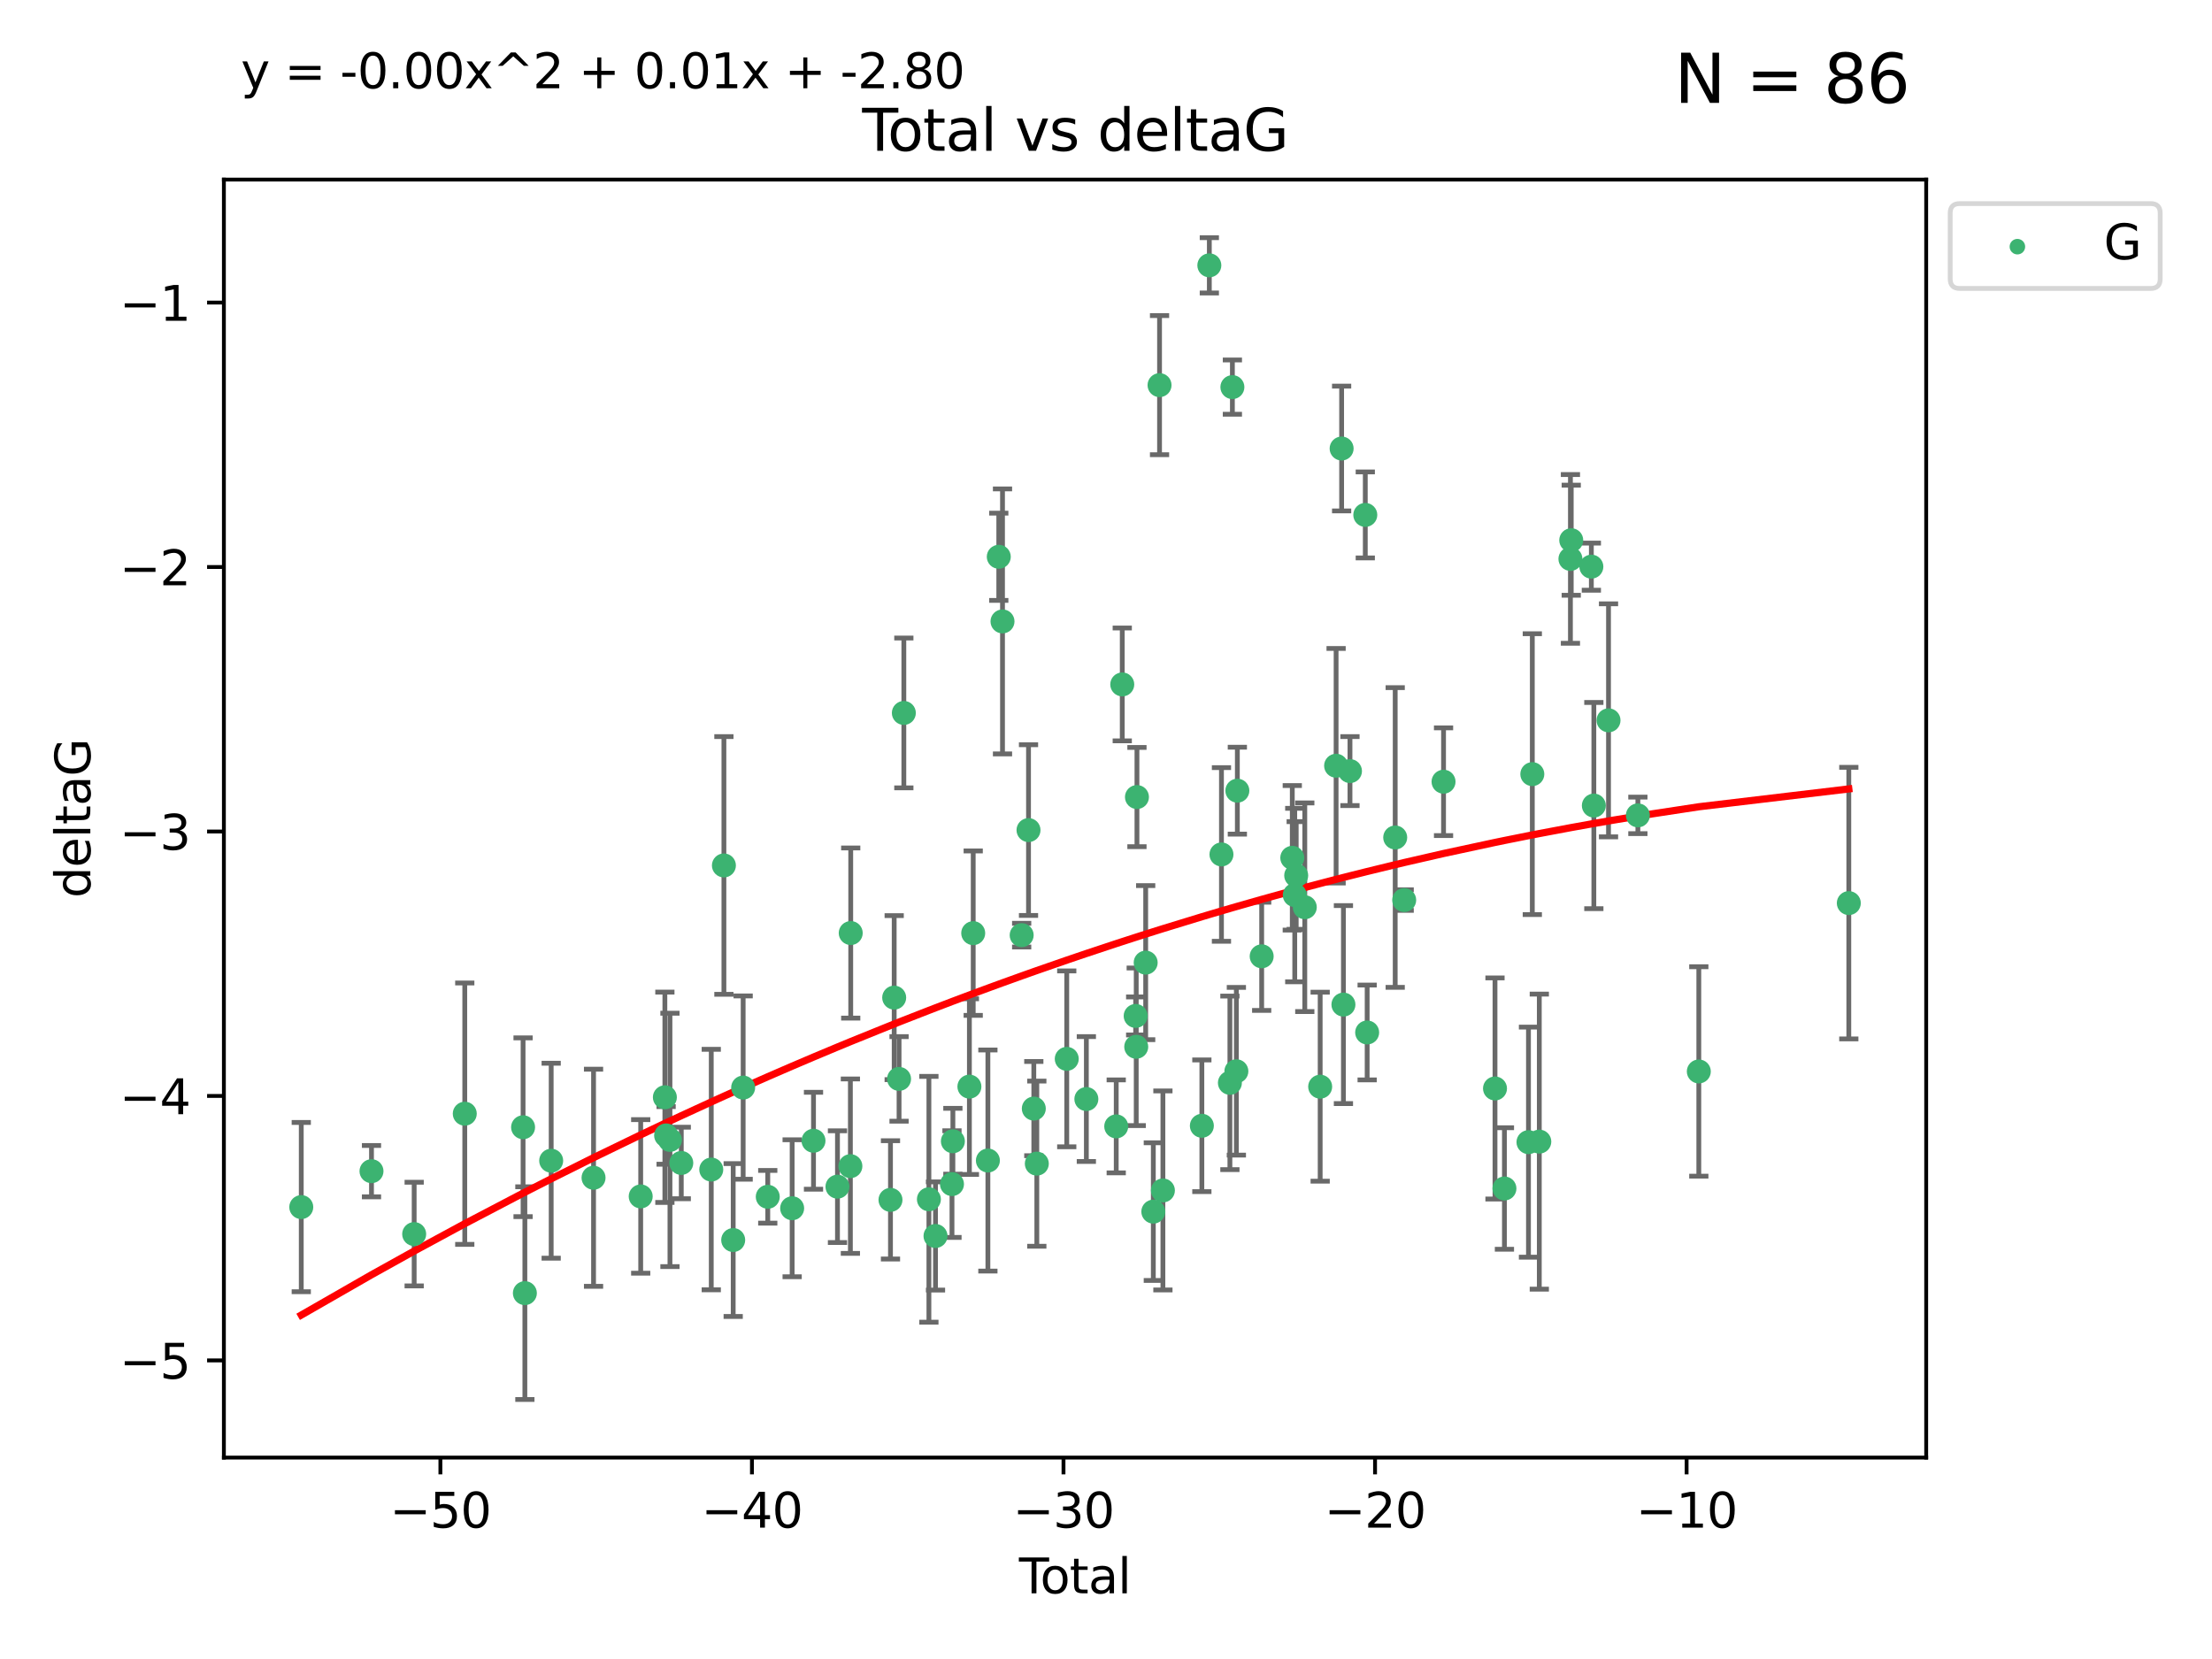 <?xml version="1.0" encoding="utf-8" standalone="no"?>
<!DOCTYPE svg PUBLIC "-//W3C//DTD SVG 1.1//EN"
  "http://www.w3.org/Graphics/SVG/1.1/DTD/svg11.dtd">
<svg xmlns:xlink="http://www.w3.org/1999/xlink" width="460.8pt" height="345.6pt" viewBox="0 0 460.8 345.6" xmlns="http://www.w3.org/2000/svg" version="1.1">
 <defs>
  <style type="text/css">*{stroke-linejoin: round; stroke-linecap: butt}</style>
 </defs>
 <g id="figure_1">
  <g id="patch_1">
   <path d="M 0 345.6 
L 460.8 345.6 
L 460.8 0 
L 0 0 
z
" style="fill: #ffffff"/>
  </g>
  <g id="axes_1">
   <g id="patch_2">
    <path d="M 46.64 303.64 
L 401.26 303.64 
L 401.26 37.411 
L 46.64 37.411 
z
" style="fill: #ffffff"/>
   </g>
   <g id="PathCollection_1">
    <defs>
     <path id="m0b6319bcce" d="M 0 1.118 
C 0.297 1.118 0.581 1 0.791 0.791 
C 1 0.581 1.118 0.297 1.118 0 
C 1.118 -0.297 1 -0.581 0.791 -0.791 
C 0.581 -1 0.297 -1.118 0 -1.118 
C -0.297 -1.118 -0.581 -1 -0.791 -0.791 
C -1 -0.581 -1.118 -0.297 -1.118 0 
C -1.118 0.297 -1 0.581 -0.791 0.791 
C -0.581 1 -0.297 1.118 0 1.118 
z
" style="stroke: #3cb371"/>
    </defs>
    <g clip-path="url(#p032f6f951e)">
     <use xlink:href="#m0b6319bcce" x="62.759" y="251.46" style="fill: #3cb371; stroke: #3cb371"/>
     <use xlink:href="#m0b6319bcce" x="77.389" y="243.977" style="fill: #3cb371; stroke: #3cb371"/>
     <use xlink:href="#m0b6319bcce" x="86.28" y="257.08" style="fill: #3cb371; stroke: #3cb371"/>
     <use xlink:href="#m0b6319bcce" x="96.82" y="232.001" style="fill: #3cb371; stroke: #3cb371"/>
     <use xlink:href="#m0b6319bcce" x="108.967" y="234.826" style="fill: #3cb371; stroke: #3cb371"/>
     <use xlink:href="#m0b6319bcce" x="109.341" y="269.383" style="fill: #3cb371; stroke: #3cb371"/>
     <use xlink:href="#m0b6319bcce" x="114.821" y="241.796" style="fill: #3cb371; stroke: #3cb371"/>
     <use xlink:href="#m0b6319bcce" x="123.647" y="245.348" style="fill: #3cb371; stroke: #3cb371"/>
     <use xlink:href="#m0b6319bcce" x="133.47" y="249.234" style="fill: #3cb371; stroke: #3cb371"/>
     <use xlink:href="#m0b6319bcce" x="138.505" y="228.582" style="fill: #3cb371; stroke: #3cb371"/>
     <use xlink:href="#m0b6319bcce" x="138.764" y="236.528" style="fill: #3cb371; stroke: #3cb371"/>
     <use xlink:href="#m0b6319bcce" x="139.564" y="237.464" style="fill: #3cb371; stroke: #3cb371"/>
     <use xlink:href="#m0b6319bcce" x="141.922" y="242.265" style="fill: #3cb371; stroke: #3cb371"/>
     <use xlink:href="#m0b6319bcce" x="148.169" y="243.641" style="fill: #3cb371; stroke: #3cb371"/>
     <use xlink:href="#m0b6319bcce" x="150.803" y="180.288" style="fill: #3cb371; stroke: #3cb371"/>
     <use xlink:href="#m0b6319bcce" x="152.738" y="258.322" style="fill: #3cb371; stroke: #3cb371"/>
     <use xlink:href="#m0b6319bcce" x="154.813" y="226.563" style="fill: #3cb371; stroke: #3cb371"/>
     <use xlink:href="#m0b6319bcce" x="159.939" y="249.312" style="fill: #3cb371; stroke: #3cb371"/>
     <use xlink:href="#m0b6319bcce" x="165.019" y="251.701" style="fill: #3cb371; stroke: #3cb371"/>
     <use xlink:href="#m0b6319bcce" x="169.467" y="237.637" style="fill: #3cb371; stroke: #3cb371"/>
     <use xlink:href="#m0b6319bcce" x="174.461" y="247.203" style="fill: #3cb371; stroke: #3cb371"/>
     <use xlink:href="#m0b6319bcce" x="177.151" y="242.932" style="fill: #3cb371; stroke: #3cb371"/>
     <use xlink:href="#m0b6319bcce" x="177.222" y="194.371" style="fill: #3cb371; stroke: #3cb371"/>
     <use xlink:href="#m0b6319bcce" x="185.504" y="249.955" style="fill: #3cb371; stroke: #3cb371"/>
     <use xlink:href="#m0b6319bcce" x="186.275" y="207.822" style="fill: #3cb371; stroke: #3cb371"/>
     <use xlink:href="#m0b6319bcce" x="187.291" y="224.758" style="fill: #3cb371; stroke: #3cb371"/>
     <use xlink:href="#m0b6319bcce" x="188.287" y="148.521" style="fill: #3cb371; stroke: #3cb371"/>
     <use xlink:href="#m0b6319bcce" x="193.507" y="249.833" style="fill: #3cb371; stroke: #3cb371"/>
     <use xlink:href="#m0b6319bcce" x="194.882" y="257.479" style="fill: #3cb371; stroke: #3cb371"/>
     <use xlink:href="#m0b6319bcce" x="198.315" y="246.67" style="fill: #3cb371; stroke: #3cb371"/>
     <use xlink:href="#m0b6319bcce" x="198.503" y="237.745" style="fill: #3cb371; stroke: #3cb371"/>
     <use xlink:href="#m0b6319bcce" x="201.944" y="226.364" style="fill: #3cb371; stroke: #3cb371"/>
     <use xlink:href="#m0b6319bcce" x="202.738" y="194.392" style="fill: #3cb371; stroke: #3cb371"/>
     <use xlink:href="#m0b6319bcce" x="205.796" y="241.76" style="fill: #3cb371; stroke: #3cb371"/>
     <use xlink:href="#m0b6319bcce" x="208.065" y="115.986" style="fill: #3cb371; stroke: #3cb371"/>
     <use xlink:href="#m0b6319bcce" x="208.84" y="129.453" style="fill: #3cb371; stroke: #3cb371"/>
     <use xlink:href="#m0b6319bcce" x="212.832" y="194.81" style="fill: #3cb371; stroke: #3cb371"/>
     <use xlink:href="#m0b6319bcce" x="214.258" y="172.924" style="fill: #3cb371; stroke: #3cb371"/>
     <use xlink:href="#m0b6319bcce" x="215.361" y="230.938" style="fill: #3cb371; stroke: #3cb371"/>
     <use xlink:href="#m0b6319bcce" x="215.989" y="242.409" style="fill: #3cb371; stroke: #3cb371"/>
     <use xlink:href="#m0b6319bcce" x="222.224" y="220.579" style="fill: #3cb371; stroke: #3cb371"/>
     <use xlink:href="#m0b6319bcce" x="226.308" y="228.95" style="fill: #3cb371; stroke: #3cb371"/>
     <use xlink:href="#m0b6319bcce" x="232.531" y="234.646" style="fill: #3cb371; stroke: #3cb371"/>
     <use xlink:href="#m0b6319bcce" x="233.787" y="142.577" style="fill: #3cb371; stroke: #3cb371"/>
     <use xlink:href="#m0b6319bcce" x="236.58" y="211.638" style="fill: #3cb371; stroke: #3cb371"/>
     <use xlink:href="#m0b6319bcce" x="236.697" y="218.064" style="fill: #3cb371; stroke: #3cb371"/>
     <use xlink:href="#m0b6319bcce" x="236.848" y="166.039" style="fill: #3cb371; stroke: #3cb371"/>
     <use xlink:href="#m0b6319bcce" x="238.666" y="200.533" style="fill: #3cb371; stroke: #3cb371"/>
     <use xlink:href="#m0b6319bcce" x="240.259" y="252.404" style="fill: #3cb371; stroke: #3cb371"/>
     <use xlink:href="#m0b6319bcce" x="241.554" y="80.232" style="fill: #3cb371; stroke: #3cb371"/>
     <use xlink:href="#m0b6319bcce" x="242.255" y="247.993" style="fill: #3cb371; stroke: #3cb371"/>
     <use xlink:href="#m0b6319bcce" x="250.37" y="234.52" style="fill: #3cb371; stroke: #3cb371"/>
     <use xlink:href="#m0b6319bcce" x="251.927" y="55.274" style="fill: #3cb371; stroke: #3cb371"/>
     <use xlink:href="#m0b6319bcce" x="254.452" y="177.996" style="fill: #3cb371; stroke: #3cb371"/>
     <use xlink:href="#m0b6319bcce" x="256.211" y="225.576" style="fill: #3cb371; stroke: #3cb371"/>
     <use xlink:href="#m0b6319bcce" x="256.729" y="80.641" style="fill: #3cb371; stroke: #3cb371"/>
     <use xlink:href="#m0b6319bcce" x="257.558" y="223.162" style="fill: #3cb371; stroke: #3cb371"/>
     <use xlink:href="#m0b6319bcce" x="257.763" y="164.712" style="fill: #3cb371; stroke: #3cb371"/>
     <use xlink:href="#m0b6319bcce" x="262.83" y="199.216" style="fill: #3cb371; stroke: #3cb371"/>
     <use xlink:href="#m0b6319bcce" x="269.206" y="178.697" style="fill: #3cb371; stroke: #3cb371"/>
     <use xlink:href="#m0b6319bcce" x="269.721" y="186.458" style="fill: #3cb371; stroke: #3cb371"/>
     <use xlink:href="#m0b6319bcce" x="270.023" y="182.379" style="fill: #3cb371; stroke: #3cb371"/>
     <use xlink:href="#m0b6319bcce" x="271.811" y="188.994" style="fill: #3cb371; stroke: #3cb371"/>
     <use xlink:href="#m0b6319bcce" x="275.016" y="226.376" style="fill: #3cb371; stroke: #3cb371"/>
     <use xlink:href="#m0b6319bcce" x="278.335" y="159.515" style="fill: #3cb371; stroke: #3cb371"/>
     <use xlink:href="#m0b6319bcce" x="279.485" y="93.435" style="fill: #3cb371; stroke: #3cb371"/>
     <use xlink:href="#m0b6319bcce" x="279.861" y="209.274" style="fill: #3cb371; stroke: #3cb371"/>
     <use xlink:href="#m0b6319bcce" x="281.224" y="160.633" style="fill: #3cb371; stroke: #3cb371"/>
     <use xlink:href="#m0b6319bcce" x="284.415" y="107.266" style="fill: #3cb371; stroke: #3cb371"/>
     <use xlink:href="#m0b6319bcce" x="284.803" y="215.083" style="fill: #3cb371; stroke: #3cb371"/>
     <use xlink:href="#m0b6319bcce" x="290.647" y="174.464" style="fill: #3cb371; stroke: #3cb371"/>
     <use xlink:href="#m0b6319bcce" x="292.518" y="187.499" style="fill: #3cb371; stroke: #3cb371"/>
     <use xlink:href="#m0b6319bcce" x="300.717" y="162.844" style="fill: #3cb371; stroke: #3cb371"/>
     <use xlink:href="#m0b6319bcce" x="311.435" y="226.749" style="fill: #3cb371; stroke: #3cb371"/>
     <use xlink:href="#m0b6319bcce" x="313.4" y="247.584" style="fill: #3cb371; stroke: #3cb371"/>
     <use xlink:href="#m0b6319bcce" x="318.409" y="237.932" style="fill: #3cb371; stroke: #3cb371"/>
     <use xlink:href="#m0b6319bcce" x="319.209" y="161.265" style="fill: #3cb371; stroke: #3cb371"/>
     <use xlink:href="#m0b6319bcce" x="320.666" y="237.821" style="fill: #3cb371; stroke: #3cb371"/>
     <use xlink:href="#m0b6319bcce" x="327.149" y="116.434" style="fill: #3cb371; stroke: #3cb371"/>
     <use xlink:href="#m0b6319bcce" x="327.318" y="112.537" style="fill: #3cb371; stroke: #3cb371"/>
     <use xlink:href="#m0b6319bcce" x="331.509" y="118.044" style="fill: #3cb371; stroke: #3cb371"/>
     <use xlink:href="#m0b6319bcce" x="332.027" y="167.814" style="fill: #3cb371; stroke: #3cb371"/>
     <use xlink:href="#m0b6319bcce" x="335.084" y="150.059" style="fill: #3cb371; stroke: #3cb371"/>
     <use xlink:href="#m0b6319bcce" x="341.2" y="169.857" style="fill: #3cb371; stroke: #3cb371"/>
     <use xlink:href="#m0b6319bcce" x="353.894" y="223.204" style="fill: #3cb371; stroke: #3cb371"/>
     <use xlink:href="#m0b6319bcce" x="385.141" y="188.132" style="fill: #3cb371; stroke: #3cb371"/>
    </g>
   </g>
   <g id="matplotlib.axis_1">
    <g id="xtick_1">
     <g id="line2d_1">
      <defs>
       <path id="mca5206733c" d="M 0 0 
L 0 3.5 
" style="stroke: #000000; stroke-width: 0.8"/>
      </defs>
      <g>
       <use xlink:href="#mca5206733c" x="91.742" y="303.64" style="stroke: #000000; stroke-width: 0.8"/>
      </g>
     </g>
     <g id="text_1">
      <!-- −50 -->
      <g transform="translate(81.19 318.238)scale(0.1 -0.1)">
       <defs>
        <path id="DejaVuSans-2212" d="M 678 2272 
L 4684 2272 
L 4684 1741 
L 678 1741 
L 678 2272 
z
" transform="scale(0.016)"/>
        <path id="DejaVuSans-35" d="M 691 4666 
L 3169 4666 
L 3169 4134 
L 1269 4134 
L 1269 2991 
Q 1406 3038 1543 3061 
Q 1681 3084 1819 3084 
Q 2600 3084 3056 2656 
Q 3513 2228 3513 1497 
Q 3513 744 3044 326 
Q 2575 -91 1722 -91 
Q 1428 -91 1123 -41 
Q 819 9 494 109 
L 494 744 
Q 775 591 1075 516 
Q 1375 441 1709 441 
Q 2250 441 2565 725 
Q 2881 1009 2881 1497 
Q 2881 1984 2565 2268 
Q 2250 2553 1709 2553 
Q 1456 2553 1204 2497 
Q 953 2441 691 2322 
L 691 4666 
z
" transform="scale(0.016)"/>
        <path id="DejaVuSans-30" d="M 2034 4250 
Q 1547 4250 1301 3770 
Q 1056 3291 1056 2328 
Q 1056 1369 1301 889 
Q 1547 409 2034 409 
Q 2525 409 2770 889 
Q 3016 1369 3016 2328 
Q 3016 3291 2770 3770 
Q 2525 4250 2034 4250 
z
M 2034 4750 
Q 2819 4750 3233 4129 
Q 3647 3509 3647 2328 
Q 3647 1150 3233 529 
Q 2819 -91 2034 -91 
Q 1250 -91 836 529 
Q 422 1150 422 2328 
Q 422 3509 836 4129 
Q 1250 4750 2034 4750 
z
" transform="scale(0.016)"/>
       </defs>
       <use xlink:href="#DejaVuSans-2212"/>
       <use xlink:href="#DejaVuSans-35" x="83.789"/>
       <use xlink:href="#DejaVuSans-30" x="147.412"/>
      </g>
     </g>
    </g>
    <g id="xtick_2">
     <g id="line2d_2">
      <g>
       <use xlink:href="#mca5206733c" x="156.644" y="303.64" style="stroke: #000000; stroke-width: 0.8"/>
      </g>
     </g>
     <g id="text_2">
      <!-- −40 -->
      <g transform="translate(146.092 318.238)scale(0.1 -0.1)">
       <defs>
        <path id="DejaVuSans-34" d="M 2419 4116 
L 825 1625 
L 2419 1625 
L 2419 4116 
z
M 2253 4666 
L 3047 4666 
L 3047 1625 
L 3713 1625 
L 3713 1100 
L 3047 1100 
L 3047 0 
L 2419 0 
L 2419 1100 
L 313 1100 
L 313 1709 
L 2253 4666 
z
" transform="scale(0.016)"/>
       </defs>
       <use xlink:href="#DejaVuSans-2212"/>
       <use xlink:href="#DejaVuSans-34" x="83.789"/>
       <use xlink:href="#DejaVuSans-30" x="147.412"/>
      </g>
     </g>
    </g>
    <g id="xtick_3">
     <g id="line2d_3">
      <g>
       <use xlink:href="#mca5206733c" x="221.546" y="303.64" style="stroke: #000000; stroke-width: 0.8"/>
      </g>
     </g>
     <g id="text_3">
      <!-- −30 -->
      <g transform="translate(210.994 318.238)scale(0.1 -0.1)">
       <defs>
        <path id="DejaVuSans-33" d="M 2597 2516 
Q 3050 2419 3304 2112 
Q 3559 1806 3559 1356 
Q 3559 666 3084 287 
Q 2609 -91 1734 -91 
Q 1441 -91 1130 -33 
Q 819 25 488 141 
L 488 750 
Q 750 597 1062 519 
Q 1375 441 1716 441 
Q 2309 441 2620 675 
Q 2931 909 2931 1356 
Q 2931 1769 2642 2001 
Q 2353 2234 1838 2234 
L 1294 2234 
L 1294 2753 
L 1863 2753 
Q 2328 2753 2575 2939 
Q 2822 3125 2822 3475 
Q 2822 3834 2567 4026 
Q 2313 4219 1838 4219 
Q 1578 4219 1281 4162 
Q 984 4106 628 3988 
L 628 4550 
Q 988 4650 1302 4700 
Q 1616 4750 1894 4750 
Q 2613 4750 3031 4423 
Q 3450 4097 3450 3541 
Q 3450 3153 3228 2886 
Q 3006 2619 2597 2516 
z
" transform="scale(0.016)"/>
       </defs>
       <use xlink:href="#DejaVuSans-2212"/>
       <use xlink:href="#DejaVuSans-33" x="83.789"/>
       <use xlink:href="#DejaVuSans-30" x="147.412"/>
      </g>
     </g>
    </g>
    <g id="xtick_4">
     <g id="line2d_4">
      <g>
       <use xlink:href="#mca5206733c" x="286.448" y="303.64" style="stroke: #000000; stroke-width: 0.8"/>
      </g>
     </g>
     <g id="text_4">
      <!-- −20 -->
      <g transform="translate(275.896 318.238)scale(0.1 -0.1)">
       <defs>
        <path id="DejaVuSans-32" d="M 1228 531 
L 3431 531 
L 3431 0 
L 469 0 
L 469 531 
Q 828 903 1448 1529 
Q 2069 2156 2228 2338 
Q 2531 2678 2651 2914 
Q 2772 3150 2772 3378 
Q 2772 3750 2511 3984 
Q 2250 4219 1831 4219 
Q 1534 4219 1204 4116 
Q 875 4013 500 3803 
L 500 4441 
Q 881 4594 1212 4672 
Q 1544 4750 1819 4750 
Q 2544 4750 2975 4387 
Q 3406 4025 3406 3419 
Q 3406 3131 3298 2873 
Q 3191 2616 2906 2266 
Q 2828 2175 2409 1742 
Q 1991 1309 1228 531 
z
" transform="scale(0.016)"/>
       </defs>
       <use xlink:href="#DejaVuSans-2212"/>
       <use xlink:href="#DejaVuSans-32" x="83.789"/>
       <use xlink:href="#DejaVuSans-30" x="147.412"/>
      </g>
     </g>
    </g>
    <g id="xtick_5">
     <g id="line2d_5">
      <g>
       <use xlink:href="#mca5206733c" x="351.35" y="303.64" style="stroke: #000000; stroke-width: 0.8"/>
      </g>
     </g>
     <g id="text_5">
      <!-- −10 -->
      <g transform="translate(340.798 318.238)scale(0.1 -0.1)">
       <defs>
        <path id="DejaVuSans-31" d="M 794 531 
L 1825 531 
L 1825 4091 
L 703 3866 
L 703 4441 
L 1819 4666 
L 2450 4666 
L 2450 531 
L 3481 531 
L 3481 0 
L 794 0 
L 794 531 
z
" transform="scale(0.016)"/>
       </defs>
       <use xlink:href="#DejaVuSans-2212"/>
       <use xlink:href="#DejaVuSans-31" x="83.789"/>
       <use xlink:href="#DejaVuSans-30" x="147.412"/>
      </g>
     </g>
    </g>
    <g id="text_6">
     <!-- Total -->
     <g transform="translate(212.273 331.917)scale(0.1 -0.1)">
      <defs>
       <path id="DejaVuSans-54" d="M -19 4666 
L 3928 4666 
L 3928 4134 
L 2272 4134 
L 2272 0 
L 1638 0 
L 1638 4134 
L -19 4134 
L -19 4666 
z
" transform="scale(0.016)"/>
       <path id="DejaVuSans-6f" d="M 1959 3097 
Q 1497 3097 1228 2736 
Q 959 2375 959 1747 
Q 959 1119 1226 758 
Q 1494 397 1959 397 
Q 2419 397 2687 759 
Q 2956 1122 2956 1747 
Q 2956 2369 2687 2733 
Q 2419 3097 1959 3097 
z
M 1959 3584 
Q 2709 3584 3137 3096 
Q 3566 2609 3566 1747 
Q 3566 888 3137 398 
Q 2709 -91 1959 -91 
Q 1206 -91 779 398 
Q 353 888 353 1747 
Q 353 2609 779 3096 
Q 1206 3584 1959 3584 
z
" transform="scale(0.016)"/>
       <path id="DejaVuSans-74" d="M 1172 4494 
L 1172 3500 
L 2356 3500 
L 2356 3053 
L 1172 3053 
L 1172 1153 
Q 1172 725 1289 603 
Q 1406 481 1766 481 
L 2356 481 
L 2356 0 
L 1766 0 
Q 1100 0 847 248 
Q 594 497 594 1153 
L 594 3053 
L 172 3053 
L 172 3500 
L 594 3500 
L 594 4494 
L 1172 4494 
z
" transform="scale(0.016)"/>
       <path id="DejaVuSans-61" d="M 2194 1759 
Q 1497 1759 1228 1600 
Q 959 1441 959 1056 
Q 959 750 1161 570 
Q 1363 391 1709 391 
Q 2188 391 2477 730 
Q 2766 1069 2766 1631 
L 2766 1759 
L 2194 1759 
z
M 3341 1997 
L 3341 0 
L 2766 0 
L 2766 531 
Q 2569 213 2275 61 
Q 1981 -91 1556 -91 
Q 1019 -91 701 211 
Q 384 513 384 1019 
Q 384 1609 779 1909 
Q 1175 2209 1959 2209 
L 2766 2209 
L 2766 2266 
Q 2766 2663 2505 2880 
Q 2244 3097 1772 3097 
Q 1472 3097 1187 3025 
Q 903 2953 641 2809 
L 641 3341 
Q 956 3463 1253 3523 
Q 1550 3584 1831 3584 
Q 2591 3584 2966 3190 
Q 3341 2797 3341 1997 
z
" transform="scale(0.016)"/>
       <path id="DejaVuSans-6c" d="M 603 4863 
L 1178 4863 
L 1178 0 
L 603 0 
L 603 4863 
z
" transform="scale(0.016)"/>
      </defs>
      <use xlink:href="#DejaVuSans-54"/>
      <use xlink:href="#DejaVuSans-6f" x="44.084"/>
      <use xlink:href="#DejaVuSans-74" x="105.266"/>
      <use xlink:href="#DejaVuSans-61" x="144.475"/>
      <use xlink:href="#DejaVuSans-6c" x="205.754"/>
     </g>
    </g>
   </g>
   <g id="matplotlib.axis_2">
    <g id="ytick_1">
     <g id="line2d_6">
      <defs>
       <path id="m34321ec854" d="M 0 0 
L -3.5 0 
" style="stroke: #000000; stroke-width: 0.8"/>
      </defs>
      <g>
       <use xlink:href="#m34321ec854" x="46.64" y="283.398" style="stroke: #000000; stroke-width: 0.8"/>
      </g>
     </g>
     <g id="text_7">
      <!-- −5 -->
      <g transform="translate(24.898 287.197)scale(0.1 -0.1)">
       <use xlink:href="#DejaVuSans-2212"/>
       <use xlink:href="#DejaVuSans-35" x="83.789"/>
      </g>
     </g>
    </g>
    <g id="ytick_2">
     <g id="line2d_7">
      <g>
       <use xlink:href="#m34321ec854" x="46.64" y="228.306" style="stroke: #000000; stroke-width: 0.8"/>
      </g>
     </g>
     <g id="text_8">
      <!-- −4 -->
      <g transform="translate(24.898 232.105)scale(0.1 -0.1)">
       <use xlink:href="#DejaVuSans-2212"/>
       <use xlink:href="#DejaVuSans-34" x="83.789"/>
      </g>
     </g>
    </g>
    <g id="ytick_3">
     <g id="line2d_8">
      <g>
       <use xlink:href="#m34321ec854" x="46.64" y="173.213" style="stroke: #000000; stroke-width: 0.8"/>
      </g>
     </g>
     <g id="text_9">
      <!-- −3 -->
      <g transform="translate(24.898 177.012)scale(0.1 -0.1)">
       <use xlink:href="#DejaVuSans-2212"/>
       <use xlink:href="#DejaVuSans-33" x="83.789"/>
      </g>
     </g>
    </g>
    <g id="ytick_4">
     <g id="line2d_9">
      <g>
       <use xlink:href="#m34321ec854" x="46.64" y="118.12" style="stroke: #000000; stroke-width: 0.8"/>
      </g>
     </g>
     <g id="text_10">
      <!-- −2 -->
      <g transform="translate(24.898 121.919)scale(0.1 -0.1)">
       <use xlink:href="#DejaVuSans-2212"/>
       <use xlink:href="#DejaVuSans-32" x="83.789"/>
      </g>
     </g>
    </g>
    <g id="ytick_5">
     <g id="line2d_10">
      <g>
       <use xlink:href="#m34321ec854" x="46.64" y="63.027" style="stroke: #000000; stroke-width: 0.8"/>
      </g>
     </g>
     <g id="text_11">
      <!-- −1 -->
      <g transform="translate(24.898 66.827)scale(0.1 -0.1)">
       <use xlink:href="#DejaVuSans-2212"/>
       <use xlink:href="#DejaVuSans-31" x="83.789"/>
      </g>
     </g>
    </g>
    <g id="text_12">
     <!-- deltaG -->
     <g transform="translate(18.818 187.064)rotate(-90)scale(0.1 -0.1)">
      <defs>
       <path id="DejaVuSans-64" d="M 2906 2969 
L 2906 4863 
L 3481 4863 
L 3481 0 
L 2906 0 
L 2906 525 
Q 2725 213 2448 61 
Q 2172 -91 1784 -91 
Q 1150 -91 751 415 
Q 353 922 353 1747 
Q 353 2572 751 3078 
Q 1150 3584 1784 3584 
Q 2172 3584 2448 3432 
Q 2725 3281 2906 2969 
z
M 947 1747 
Q 947 1113 1208 752 
Q 1469 391 1925 391 
Q 2381 391 2643 752 
Q 2906 1113 2906 1747 
Q 2906 2381 2643 2742 
Q 2381 3103 1925 3103 
Q 1469 3103 1208 2742 
Q 947 2381 947 1747 
z
" transform="scale(0.016)"/>
       <path id="DejaVuSans-65" d="M 3597 1894 
L 3597 1613 
L 953 1613 
Q 991 1019 1311 708 
Q 1631 397 2203 397 
Q 2534 397 2845 478 
Q 3156 559 3463 722 
L 3463 178 
Q 3153 47 2828 -22 
Q 2503 -91 2169 -91 
Q 1331 -91 842 396 
Q 353 884 353 1716 
Q 353 2575 817 3079 
Q 1281 3584 2069 3584 
Q 2775 3584 3186 3129 
Q 3597 2675 3597 1894 
z
M 3022 2063 
Q 3016 2534 2758 2815 
Q 2500 3097 2075 3097 
Q 1594 3097 1305 2825 
Q 1016 2553 972 2059 
L 3022 2063 
z
" transform="scale(0.016)"/>
       <path id="DejaVuSans-47" d="M 3809 666 
L 3809 1919 
L 2778 1919 
L 2778 2438 
L 4434 2438 
L 4434 434 
Q 4069 175 3628 42 
Q 3188 -91 2688 -91 
Q 1594 -91 976 548 
Q 359 1188 359 2328 
Q 359 3472 976 4111 
Q 1594 4750 2688 4750 
Q 3144 4750 3555 4637 
Q 3966 4525 4313 4306 
L 4313 3634 
Q 3963 3931 3569 4081 
Q 3175 4231 2741 4231 
Q 1884 4231 1454 3753 
Q 1025 3275 1025 2328 
Q 1025 1384 1454 906 
Q 1884 428 2741 428 
Q 3075 428 3337 486 
Q 3600 544 3809 666 
z
" transform="scale(0.016)"/>
      </defs>
      <use xlink:href="#DejaVuSans-64"/>
      <use xlink:href="#DejaVuSans-65" x="63.477"/>
      <use xlink:href="#DejaVuSans-6c" x="125"/>
      <use xlink:href="#DejaVuSans-74" x="152.783"/>
      <use xlink:href="#DejaVuSans-61" x="191.992"/>
      <use xlink:href="#DejaVuSans-47" x="253.271"/>
     </g>
    </g>
   </g>
   <g id="LineCollection_1">
    <path d="M 62.759 269.092 
L 62.759 233.829 
" clip-path="url(#p032f6f951e)" style="fill: none; stroke: #696969"/>
    <path d="M 77.389 249.325 
L 77.389 238.63 
" clip-path="url(#p032f6f951e)" style="fill: none; stroke: #696969"/>
    <path d="M 86.28 267.88 
L 86.28 246.279 
" clip-path="url(#p032f6f951e)" style="fill: none; stroke: #696969"/>
    <path d="M 96.82 259.227 
L 96.82 204.776 
" clip-path="url(#p032f6f951e)" style="fill: none; stroke: #696969"/>
    <path d="M 108.967 253.445 
L 108.967 216.207 
" clip-path="url(#p032f6f951e)" style="fill: none; stroke: #696969"/>
    <path d="M 109.341 291.539 
L 109.341 247.227 
" clip-path="url(#p032f6f951e)" style="fill: none; stroke: #696969"/>
    <path d="M 114.821 262.102 
L 114.821 221.49 
" clip-path="url(#p032f6f951e)" style="fill: none; stroke: #696969"/>
    <path d="M 123.647 267.963 
L 123.647 222.734 
" clip-path="url(#p032f6f951e)" style="fill: none; stroke: #696969"/>
    <path d="M 133.47 265.229 
L 133.47 233.239 
" clip-path="url(#p032f6f951e)" style="fill: none; stroke: #696969"/>
    <path d="M 138.505 250.491 
L 138.505 206.674 
" clip-path="url(#p032f6f951e)" style="fill: none; stroke: #696969"/>
    <path d="M 138.764 242.53 
L 138.764 230.526 
" clip-path="url(#p032f6f951e)" style="fill: none; stroke: #696969"/>
    <path d="M 139.564 263.857 
L 139.564 211.07 
" clip-path="url(#p032f6f951e)" style="fill: none; stroke: #696969"/>
    <path d="M 141.922 249.716 
L 141.922 234.814 
" clip-path="url(#p032f6f951e)" style="fill: none; stroke: #696969"/>
    <path d="M 148.169 268.691 
L 148.169 218.592 
" clip-path="url(#p032f6f951e)" style="fill: none; stroke: #696969"/>
    <path d="M 150.803 207.131 
L 150.803 153.445 
" clip-path="url(#p032f6f951e)" style="fill: none; stroke: #696969"/>
    <path d="M 152.738 274.245 
L 152.738 242.4 
" clip-path="url(#p032f6f951e)" style="fill: none; stroke: #696969"/>
    <path d="M 154.813 245.653 
L 154.813 207.472 
" clip-path="url(#p032f6f951e)" style="fill: none; stroke: #696969"/>
    <path d="M 159.939 254.802 
L 159.939 243.822 
" clip-path="url(#p032f6f951e)" style="fill: none; stroke: #696969"/>
    <path d="M 165.019 265.966 
L 165.019 237.436 
" clip-path="url(#p032f6f951e)" style="fill: none; stroke: #696969"/>
    <path d="M 169.467 247.729 
L 169.467 227.544 
" clip-path="url(#p032f6f951e)" style="fill: none; stroke: #696969"/>
    <path d="M 174.461 258.838 
L 174.461 235.568 
" clip-path="url(#p032f6f951e)" style="fill: none; stroke: #696969"/>
    <path d="M 177.151 261.099 
L 177.151 224.764 
" clip-path="url(#p032f6f951e)" style="fill: none; stroke: #696969"/>
    <path d="M 177.222 212.092 
L 177.222 176.65 
" clip-path="url(#p032f6f951e)" style="fill: none; stroke: #696969"/>
    <path d="M 185.504 262.276 
L 185.504 237.633 
" clip-path="url(#p032f6f951e)" style="fill: none; stroke: #696969"/>
    <path d="M 186.275 224.906 
L 186.275 190.739 
" clip-path="url(#p032f6f951e)" style="fill: none; stroke: #696969"/>
    <path d="M 187.291 233.565 
L 187.291 215.95 
" clip-path="url(#p032f6f951e)" style="fill: none; stroke: #696969"/>
    <path d="M 188.287 164.126 
L 188.287 132.916 
" clip-path="url(#p032f6f951e)" style="fill: none; stroke: #696969"/>
    <path d="M 193.507 275.436 
L 193.507 224.23 
" clip-path="url(#p032f6f951e)" style="fill: none; stroke: #696969"/>
    <path d="M 194.882 268.748 
L 194.882 246.21 
" clip-path="url(#p032f6f951e)" style="fill: none; stroke: #696969"/>
    <path d="M 198.315 257.779 
L 198.315 235.561 
" clip-path="url(#p032f6f951e)" style="fill: none; stroke: #696969"/>
    <path d="M 198.503 244.605 
L 198.503 230.885 
" clip-path="url(#p032f6f951e)" style="fill: none; stroke: #696969"/>
    <path d="M 201.944 244.657 
L 201.944 208.07 
" clip-path="url(#p032f6f951e)" style="fill: none; stroke: #696969"/>
    <path d="M 202.738 211.519 
L 202.738 177.266 
" clip-path="url(#p032f6f951e)" style="fill: none; stroke: #696969"/>
    <path d="M 205.796 264.791 
L 205.796 218.73 
" clip-path="url(#p032f6f951e)" style="fill: none; stroke: #696969"/>
    <path d="M 208.065 125.071 
L 208.065 106.901 
" clip-path="url(#p032f6f951e)" style="fill: none; stroke: #696969"/>
    <path d="M 208.84 157.054 
L 208.84 101.852 
" clip-path="url(#p032f6f951e)" style="fill: none; stroke: #696969"/>
    <path d="M 212.832 197.275 
L 212.832 192.345 
" clip-path="url(#p032f6f951e)" style="fill: none; stroke: #696969"/>
    <path d="M 214.258 190.704 
L 214.258 155.144 
" clip-path="url(#p032f6f951e)" style="fill: none; stroke: #696969"/>
    <path d="M 215.361 240.75 
L 215.361 221.125 
" clip-path="url(#p032f6f951e)" style="fill: none; stroke: #696969"/>
    <path d="M 215.989 259.614 
L 215.989 225.205 
" clip-path="url(#p032f6f951e)" style="fill: none; stroke: #696969"/>
    <path d="M 222.224 238.897 
L 222.224 202.262 
" clip-path="url(#p032f6f951e)" style="fill: none; stroke: #696969"/>
    <path d="M 226.308 241.954 
L 226.308 215.946 
" clip-path="url(#p032f6f951e)" style="fill: none; stroke: #696969"/>
    <path d="M 232.531 244.331 
L 232.531 224.962 
" clip-path="url(#p032f6f951e)" style="fill: none; stroke: #696969"/>
    <path d="M 233.787 154.332 
L 233.787 130.822 
" clip-path="url(#p032f6f951e)" style="fill: none; stroke: #696969"/>
    <path d="M 236.58 215.596 
L 236.58 207.68 
" clip-path="url(#p032f6f951e)" style="fill: none; stroke: #696969"/>
    <path d="M 236.697 234.48 
L 236.697 201.648 
" clip-path="url(#p032f6f951e)" style="fill: none; stroke: #696969"/>
    <path d="M 236.848 176.372 
L 236.848 155.705 
" clip-path="url(#p032f6f951e)" style="fill: none; stroke: #696969"/>
    <path d="M 238.666 216.578 
L 238.666 184.488 
" clip-path="url(#p032f6f951e)" style="fill: none; stroke: #696969"/>
    <path d="M 240.259 266.745 
L 240.259 238.062 
" clip-path="url(#p032f6f951e)" style="fill: none; stroke: #696969"/>
    <path d="M 241.554 94.723 
L 241.554 65.741 
" clip-path="url(#p032f6f951e)" style="fill: none; stroke: #696969"/>
    <path d="M 242.255 268.722 
L 242.255 227.263 
" clip-path="url(#p032f6f951e)" style="fill: none; stroke: #696969"/>
    <path d="M 250.37 248.237 
L 250.37 220.803 
" clip-path="url(#p032f6f951e)" style="fill: none; stroke: #696969"/>
    <path d="M 251.927 61.035 
L 251.927 49.513 
" clip-path="url(#p032f6f951e)" style="fill: none; stroke: #696969"/>
    <path d="M 254.452 196.084 
L 254.452 159.908 
" clip-path="url(#p032f6f951e)" style="fill: none; stroke: #696969"/>
    <path d="M 256.211 243.651 
L 256.211 207.502 
" clip-path="url(#p032f6f951e)" style="fill: none; stroke: #696969"/>
    <path d="M 256.729 86.292 
L 256.729 74.989 
" clip-path="url(#p032f6f951e)" style="fill: none; stroke: #696969"/>
    <path d="M 257.558 240.632 
L 257.558 205.691 
" clip-path="url(#p032f6f951e)" style="fill: none; stroke: #696969"/>
    <path d="M 257.763 173.765 
L 257.763 155.658 
" clip-path="url(#p032f6f951e)" style="fill: none; stroke: #696969"/>
    <path d="M 262.83 210.485 
L 262.83 187.947 
" clip-path="url(#p032f6f951e)" style="fill: none; stroke: #696969"/>
    <path d="M 269.206 193.748 
L 269.206 163.646 
" clip-path="url(#p032f6f951e)" style="fill: none; stroke: #696969"/>
    <path d="M 269.721 204.529 
L 269.721 168.386 
" clip-path="url(#p032f6f951e)" style="fill: none; stroke: #696969"/>
    <path d="M 270.023 193.597 
L 270.023 171.16 
" clip-path="url(#p032f6f951e)" style="fill: none; stroke: #696969"/>
    <path d="M 271.811 210.725 
L 271.811 167.263 
" clip-path="url(#p032f6f951e)" style="fill: none; stroke: #696969"/>
    <path d="M 275.016 246.062 
L 275.016 206.689 
" clip-path="url(#p032f6f951e)" style="fill: none; stroke: #696969"/>
    <path d="M 278.335 183.942 
L 278.335 135.089 
" clip-path="url(#p032f6f951e)" style="fill: none; stroke: #696969"/>
    <path d="M 279.485 106.434 
L 279.485 80.437 
" clip-path="url(#p032f6f951e)" style="fill: none; stroke: #696969"/>
    <path d="M 279.861 229.896 
L 279.861 188.652 
" clip-path="url(#p032f6f951e)" style="fill: none; stroke: #696969"/>
    <path d="M 281.224 167.817 
L 281.224 153.449 
" clip-path="url(#p032f6f951e)" style="fill: none; stroke: #696969"/>
    <path d="M 284.415 116.225 
L 284.415 98.307 
" clip-path="url(#p032f6f951e)" style="fill: none; stroke: #696969"/>
    <path d="M 284.803 224.964 
L 284.803 205.203 
" clip-path="url(#p032f6f951e)" style="fill: none; stroke: #696969"/>
    <path d="M 290.647 205.681 
L 290.647 143.247 
" clip-path="url(#p032f6f951e)" style="fill: none; stroke: #696969"/>
    <path d="M 292.518 189.643 
L 292.518 185.355 
" clip-path="url(#p032f6f951e)" style="fill: none; stroke: #696969"/>
    <path d="M 300.717 174.063 
L 300.717 151.626 
" clip-path="url(#p032f6f951e)" style="fill: none; stroke: #696969"/>
    <path d="M 311.435 249.779 
L 311.435 203.719 
" clip-path="url(#p032f6f951e)" style="fill: none; stroke: #696969"/>
    <path d="M 313.4 260.242 
L 313.4 234.927 
" clip-path="url(#p032f6f951e)" style="fill: none; stroke: #696969"/>
    <path d="M 318.409 261.895 
L 318.409 213.968 
" clip-path="url(#p032f6f951e)" style="fill: none; stroke: #696969"/>
    <path d="M 319.209 190.516 
L 319.209 132.014 
" clip-path="url(#p032f6f951e)" style="fill: none; stroke: #696969"/>
    <path d="M 320.666 268.555 
L 320.666 207.088 
" clip-path="url(#p032f6f951e)" style="fill: none; stroke: #696969"/>
    <path d="M 327.149 134.01 
L 327.149 98.858 
" clip-path="url(#p032f6f951e)" style="fill: none; stroke: #696969"/>
    <path d="M 327.318 124.003 
L 327.318 101.07 
" clip-path="url(#p032f6f951e)" style="fill: none; stroke: #696969"/>
    <path d="M 331.509 122.954 
L 331.509 113.134 
" clip-path="url(#p032f6f951e)" style="fill: none; stroke: #696969"/>
    <path d="M 332.027 189.288 
L 332.027 146.339 
" clip-path="url(#p032f6f951e)" style="fill: none; stroke: #696969"/>
    <path d="M 335.084 174.33 
L 335.084 125.789 
" clip-path="url(#p032f6f951e)" style="fill: none; stroke: #696969"/>
    <path d="M 341.2 173.663 
L 341.2 166.05 
" clip-path="url(#p032f6f951e)" style="fill: none; stroke: #696969"/>
    <path d="M 353.894 245.02 
L 353.894 201.387 
" clip-path="url(#p032f6f951e)" style="fill: none; stroke: #696969"/>
    <path d="M 385.141 216.419 
L 385.141 159.845 
" clip-path="url(#p032f6f951e)" style="fill: none; stroke: #696969"/>
   </g>
   <g id="line2d_11">
    <defs>
     <path id="mb168d40f44" d="M 2 0 
L -2 -0 
" style="stroke: #696969"/>
    </defs>
    <g clip-path="url(#p032f6f951e)">
     <use xlink:href="#mb168d40f44" x="62.759" y="269.092" style="fill: #696969; stroke: #696969"/>
     <use xlink:href="#mb168d40f44" x="77.389" y="249.325" style="fill: #696969; stroke: #696969"/>
     <use xlink:href="#mb168d40f44" x="86.28" y="267.88" style="fill: #696969; stroke: #696969"/>
     <use xlink:href="#mb168d40f44" x="96.82" y="259.227" style="fill: #696969; stroke: #696969"/>
     <use xlink:href="#mb168d40f44" x="108.967" y="253.445" style="fill: #696969; stroke: #696969"/>
     <use xlink:href="#mb168d40f44" x="109.341" y="291.539" style="fill: #696969; stroke: #696969"/>
     <use xlink:href="#mb168d40f44" x="114.821" y="262.102" style="fill: #696969; stroke: #696969"/>
     <use xlink:href="#mb168d40f44" x="123.647" y="267.963" style="fill: #696969; stroke: #696969"/>
     <use xlink:href="#mb168d40f44" x="133.47" y="265.229" style="fill: #696969; stroke: #696969"/>
     <use xlink:href="#mb168d40f44" x="138.505" y="250.491" style="fill: #696969; stroke: #696969"/>
     <use xlink:href="#mb168d40f44" x="138.764" y="242.53" style="fill: #696969; stroke: #696969"/>
     <use xlink:href="#mb168d40f44" x="139.564" y="263.857" style="fill: #696969; stroke: #696969"/>
     <use xlink:href="#mb168d40f44" x="141.922" y="249.716" style="fill: #696969; stroke: #696969"/>
     <use xlink:href="#mb168d40f44" x="148.169" y="268.691" style="fill: #696969; stroke: #696969"/>
     <use xlink:href="#mb168d40f44" x="150.803" y="207.131" style="fill: #696969; stroke: #696969"/>
     <use xlink:href="#mb168d40f44" x="152.738" y="274.245" style="fill: #696969; stroke: #696969"/>
     <use xlink:href="#mb168d40f44" x="154.813" y="245.653" style="fill: #696969; stroke: #696969"/>
     <use xlink:href="#mb168d40f44" x="159.939" y="254.802" style="fill: #696969; stroke: #696969"/>
     <use xlink:href="#mb168d40f44" x="165.019" y="265.966" style="fill: #696969; stroke: #696969"/>
     <use xlink:href="#mb168d40f44" x="169.467" y="247.729" style="fill: #696969; stroke: #696969"/>
     <use xlink:href="#mb168d40f44" x="174.461" y="258.838" style="fill: #696969; stroke: #696969"/>
     <use xlink:href="#mb168d40f44" x="177.151" y="261.099" style="fill: #696969; stroke: #696969"/>
     <use xlink:href="#mb168d40f44" x="177.222" y="212.092" style="fill: #696969; stroke: #696969"/>
     <use xlink:href="#mb168d40f44" x="185.504" y="262.276" style="fill: #696969; stroke: #696969"/>
     <use xlink:href="#mb168d40f44" x="186.275" y="224.906" style="fill: #696969; stroke: #696969"/>
     <use xlink:href="#mb168d40f44" x="187.291" y="233.565" style="fill: #696969; stroke: #696969"/>
     <use xlink:href="#mb168d40f44" x="188.287" y="164.126" style="fill: #696969; stroke: #696969"/>
     <use xlink:href="#mb168d40f44" x="193.507" y="275.436" style="fill: #696969; stroke: #696969"/>
     <use xlink:href="#mb168d40f44" x="194.882" y="268.748" style="fill: #696969; stroke: #696969"/>
     <use xlink:href="#mb168d40f44" x="198.315" y="257.779" style="fill: #696969; stroke: #696969"/>
     <use xlink:href="#mb168d40f44" x="198.503" y="244.605" style="fill: #696969; stroke: #696969"/>
     <use xlink:href="#mb168d40f44" x="201.944" y="244.657" style="fill: #696969; stroke: #696969"/>
     <use xlink:href="#mb168d40f44" x="202.738" y="211.519" style="fill: #696969; stroke: #696969"/>
     <use xlink:href="#mb168d40f44" x="205.796" y="264.791" style="fill: #696969; stroke: #696969"/>
     <use xlink:href="#mb168d40f44" x="208.065" y="125.071" style="fill: #696969; stroke: #696969"/>
     <use xlink:href="#mb168d40f44" x="208.84" y="157.054" style="fill: #696969; stroke: #696969"/>
     <use xlink:href="#mb168d40f44" x="212.832" y="197.275" style="fill: #696969; stroke: #696969"/>
     <use xlink:href="#mb168d40f44" x="214.258" y="190.704" style="fill: #696969; stroke: #696969"/>
     <use xlink:href="#mb168d40f44" x="215.361" y="240.75" style="fill: #696969; stroke: #696969"/>
     <use xlink:href="#mb168d40f44" x="215.989" y="259.614" style="fill: #696969; stroke: #696969"/>
     <use xlink:href="#mb168d40f44" x="222.224" y="238.897" style="fill: #696969; stroke: #696969"/>
     <use xlink:href="#mb168d40f44" x="226.308" y="241.954" style="fill: #696969; stroke: #696969"/>
     <use xlink:href="#mb168d40f44" x="232.531" y="244.331" style="fill: #696969; stroke: #696969"/>
     <use xlink:href="#mb168d40f44" x="233.787" y="154.332" style="fill: #696969; stroke: #696969"/>
     <use xlink:href="#mb168d40f44" x="236.58" y="215.596" style="fill: #696969; stroke: #696969"/>
     <use xlink:href="#mb168d40f44" x="236.697" y="234.48" style="fill: #696969; stroke: #696969"/>
     <use xlink:href="#mb168d40f44" x="236.848" y="176.372" style="fill: #696969; stroke: #696969"/>
     <use xlink:href="#mb168d40f44" x="238.666" y="216.578" style="fill: #696969; stroke: #696969"/>
     <use xlink:href="#mb168d40f44" x="240.259" y="266.745" style="fill: #696969; stroke: #696969"/>
     <use xlink:href="#mb168d40f44" x="241.554" y="94.723" style="fill: #696969; stroke: #696969"/>
     <use xlink:href="#mb168d40f44" x="242.255" y="268.722" style="fill: #696969; stroke: #696969"/>
     <use xlink:href="#mb168d40f44" x="250.37" y="248.237" style="fill: #696969; stroke: #696969"/>
     <use xlink:href="#mb168d40f44" x="251.927" y="61.035" style="fill: #696969; stroke: #696969"/>
     <use xlink:href="#mb168d40f44" x="254.452" y="196.084" style="fill: #696969; stroke: #696969"/>
     <use xlink:href="#mb168d40f44" x="256.211" y="243.651" style="fill: #696969; stroke: #696969"/>
     <use xlink:href="#mb168d40f44" x="256.729" y="86.292" style="fill: #696969; stroke: #696969"/>
     <use xlink:href="#mb168d40f44" x="257.558" y="240.632" style="fill: #696969; stroke: #696969"/>
     <use xlink:href="#mb168d40f44" x="257.763" y="173.765" style="fill: #696969; stroke: #696969"/>
     <use xlink:href="#mb168d40f44" x="262.83" y="210.485" style="fill: #696969; stroke: #696969"/>
     <use xlink:href="#mb168d40f44" x="269.206" y="193.748" style="fill: #696969; stroke: #696969"/>
     <use xlink:href="#mb168d40f44" x="269.721" y="204.529" style="fill: #696969; stroke: #696969"/>
     <use xlink:href="#mb168d40f44" x="270.023" y="193.597" style="fill: #696969; stroke: #696969"/>
     <use xlink:href="#mb168d40f44" x="271.811" y="210.725" style="fill: #696969; stroke: #696969"/>
     <use xlink:href="#mb168d40f44" x="275.016" y="246.062" style="fill: #696969; stroke: #696969"/>
     <use xlink:href="#mb168d40f44" x="278.335" y="183.942" style="fill: #696969; stroke: #696969"/>
     <use xlink:href="#mb168d40f44" x="279.485" y="106.434" style="fill: #696969; stroke: #696969"/>
     <use xlink:href="#mb168d40f44" x="279.861" y="229.896" style="fill: #696969; stroke: #696969"/>
     <use xlink:href="#mb168d40f44" x="281.224" y="167.817" style="fill: #696969; stroke: #696969"/>
     <use xlink:href="#mb168d40f44" x="284.415" y="116.225" style="fill: #696969; stroke: #696969"/>
     <use xlink:href="#mb168d40f44" x="284.803" y="224.964" style="fill: #696969; stroke: #696969"/>
     <use xlink:href="#mb168d40f44" x="290.647" y="205.681" style="fill: #696969; stroke: #696969"/>
     <use xlink:href="#mb168d40f44" x="292.518" y="189.643" style="fill: #696969; stroke: #696969"/>
     <use xlink:href="#mb168d40f44" x="300.717" y="174.063" style="fill: #696969; stroke: #696969"/>
     <use xlink:href="#mb168d40f44" x="311.435" y="249.779" style="fill: #696969; stroke: #696969"/>
     <use xlink:href="#mb168d40f44" x="313.4" y="260.242" style="fill: #696969; stroke: #696969"/>
     <use xlink:href="#mb168d40f44" x="318.409" y="261.895" style="fill: #696969; stroke: #696969"/>
     <use xlink:href="#mb168d40f44" x="319.209" y="190.516" style="fill: #696969; stroke: #696969"/>
     <use xlink:href="#mb168d40f44" x="320.666" y="268.555" style="fill: #696969; stroke: #696969"/>
     <use xlink:href="#mb168d40f44" x="327.149" y="134.01" style="fill: #696969; stroke: #696969"/>
     <use xlink:href="#mb168d40f44" x="327.318" y="124.003" style="fill: #696969; stroke: #696969"/>
     <use xlink:href="#mb168d40f44" x="331.509" y="122.954" style="fill: #696969; stroke: #696969"/>
     <use xlink:href="#mb168d40f44" x="332.027" y="189.288" style="fill: #696969; stroke: #696969"/>
     <use xlink:href="#mb168d40f44" x="335.084" y="174.33" style="fill: #696969; stroke: #696969"/>
     <use xlink:href="#mb168d40f44" x="341.2" y="173.663" style="fill: #696969; stroke: #696969"/>
     <use xlink:href="#mb168d40f44" x="353.894" y="245.02" style="fill: #696969; stroke: #696969"/>
     <use xlink:href="#mb168d40f44" x="385.141" y="216.419" style="fill: #696969; stroke: #696969"/>
    </g>
   </g>
   <g id="line2d_12">
    <g clip-path="url(#p032f6f951e)">
     <use xlink:href="#mb168d40f44" x="62.759" y="233.829" style="fill: #696969; stroke: #696969"/>
     <use xlink:href="#mb168d40f44" x="77.389" y="238.63" style="fill: #696969; stroke: #696969"/>
     <use xlink:href="#mb168d40f44" x="86.28" y="246.279" style="fill: #696969; stroke: #696969"/>
     <use xlink:href="#mb168d40f44" x="96.82" y="204.776" style="fill: #696969; stroke: #696969"/>
     <use xlink:href="#mb168d40f44" x="108.967" y="216.207" style="fill: #696969; stroke: #696969"/>
     <use xlink:href="#mb168d40f44" x="109.341" y="247.227" style="fill: #696969; stroke: #696969"/>
     <use xlink:href="#mb168d40f44" x="114.821" y="221.49" style="fill: #696969; stroke: #696969"/>
     <use xlink:href="#mb168d40f44" x="123.647" y="222.734" style="fill: #696969; stroke: #696969"/>
     <use xlink:href="#mb168d40f44" x="133.47" y="233.239" style="fill: #696969; stroke: #696969"/>
     <use xlink:href="#mb168d40f44" x="138.505" y="206.674" style="fill: #696969; stroke: #696969"/>
     <use xlink:href="#mb168d40f44" x="138.764" y="230.526" style="fill: #696969; stroke: #696969"/>
     <use xlink:href="#mb168d40f44" x="139.564" y="211.07" style="fill: #696969; stroke: #696969"/>
     <use xlink:href="#mb168d40f44" x="141.922" y="234.814" style="fill: #696969; stroke: #696969"/>
     <use xlink:href="#mb168d40f44" x="148.169" y="218.592" style="fill: #696969; stroke: #696969"/>
     <use xlink:href="#mb168d40f44" x="150.803" y="153.445" style="fill: #696969; stroke: #696969"/>
     <use xlink:href="#mb168d40f44" x="152.738" y="242.4" style="fill: #696969; stroke: #696969"/>
     <use xlink:href="#mb168d40f44" x="154.813" y="207.472" style="fill: #696969; stroke: #696969"/>
     <use xlink:href="#mb168d40f44" x="159.939" y="243.822" style="fill: #696969; stroke: #696969"/>
     <use xlink:href="#mb168d40f44" x="165.019" y="237.436" style="fill: #696969; stroke: #696969"/>
     <use xlink:href="#mb168d40f44" x="169.467" y="227.544" style="fill: #696969; stroke: #696969"/>
     <use xlink:href="#mb168d40f44" x="174.461" y="235.568" style="fill: #696969; stroke: #696969"/>
     <use xlink:href="#mb168d40f44" x="177.151" y="224.764" style="fill: #696969; stroke: #696969"/>
     <use xlink:href="#mb168d40f44" x="177.222" y="176.65" style="fill: #696969; stroke: #696969"/>
     <use xlink:href="#mb168d40f44" x="185.504" y="237.633" style="fill: #696969; stroke: #696969"/>
     <use xlink:href="#mb168d40f44" x="186.275" y="190.739" style="fill: #696969; stroke: #696969"/>
     <use xlink:href="#mb168d40f44" x="187.291" y="215.95" style="fill: #696969; stroke: #696969"/>
     <use xlink:href="#mb168d40f44" x="188.287" y="132.916" style="fill: #696969; stroke: #696969"/>
     <use xlink:href="#mb168d40f44" x="193.507" y="224.23" style="fill: #696969; stroke: #696969"/>
     <use xlink:href="#mb168d40f44" x="194.882" y="246.21" style="fill: #696969; stroke: #696969"/>
     <use xlink:href="#mb168d40f44" x="198.315" y="235.561" style="fill: #696969; stroke: #696969"/>
     <use xlink:href="#mb168d40f44" x="198.503" y="230.885" style="fill: #696969; stroke: #696969"/>
     <use xlink:href="#mb168d40f44" x="201.944" y="208.07" style="fill: #696969; stroke: #696969"/>
     <use xlink:href="#mb168d40f44" x="202.738" y="177.266" style="fill: #696969; stroke: #696969"/>
     <use xlink:href="#mb168d40f44" x="205.796" y="218.73" style="fill: #696969; stroke: #696969"/>
     <use xlink:href="#mb168d40f44" x="208.065" y="106.901" style="fill: #696969; stroke: #696969"/>
     <use xlink:href="#mb168d40f44" x="208.84" y="101.852" style="fill: #696969; stroke: #696969"/>
     <use xlink:href="#mb168d40f44" x="212.832" y="192.345" style="fill: #696969; stroke: #696969"/>
     <use xlink:href="#mb168d40f44" x="214.258" y="155.144" style="fill: #696969; stroke: #696969"/>
     <use xlink:href="#mb168d40f44" x="215.361" y="221.125" style="fill: #696969; stroke: #696969"/>
     <use xlink:href="#mb168d40f44" x="215.989" y="225.205" style="fill: #696969; stroke: #696969"/>
     <use xlink:href="#mb168d40f44" x="222.224" y="202.262" style="fill: #696969; stroke: #696969"/>
     <use xlink:href="#mb168d40f44" x="226.308" y="215.946" style="fill: #696969; stroke: #696969"/>
     <use xlink:href="#mb168d40f44" x="232.531" y="224.962" style="fill: #696969; stroke: #696969"/>
     <use xlink:href="#mb168d40f44" x="233.787" y="130.822" style="fill: #696969; stroke: #696969"/>
     <use xlink:href="#mb168d40f44" x="236.58" y="207.68" style="fill: #696969; stroke: #696969"/>
     <use xlink:href="#mb168d40f44" x="236.697" y="201.648" style="fill: #696969; stroke: #696969"/>
     <use xlink:href="#mb168d40f44" x="236.848" y="155.705" style="fill: #696969; stroke: #696969"/>
     <use xlink:href="#mb168d40f44" x="238.666" y="184.488" style="fill: #696969; stroke: #696969"/>
     <use xlink:href="#mb168d40f44" x="240.259" y="238.062" style="fill: #696969; stroke: #696969"/>
     <use xlink:href="#mb168d40f44" x="241.554" y="65.741" style="fill: #696969; stroke: #696969"/>
     <use xlink:href="#mb168d40f44" x="242.255" y="227.263" style="fill: #696969; stroke: #696969"/>
     <use xlink:href="#mb168d40f44" x="250.37" y="220.803" style="fill: #696969; stroke: #696969"/>
     <use xlink:href="#mb168d40f44" x="251.927" y="49.513" style="fill: #696969; stroke: #696969"/>
     <use xlink:href="#mb168d40f44" x="254.452" y="159.908" style="fill: #696969; stroke: #696969"/>
     <use xlink:href="#mb168d40f44" x="256.211" y="207.502" style="fill: #696969; stroke: #696969"/>
     <use xlink:href="#mb168d40f44" x="256.729" y="74.989" style="fill: #696969; stroke: #696969"/>
     <use xlink:href="#mb168d40f44" x="257.558" y="205.691" style="fill: #696969; stroke: #696969"/>
     <use xlink:href="#mb168d40f44" x="257.763" y="155.658" style="fill: #696969; stroke: #696969"/>
     <use xlink:href="#mb168d40f44" x="262.83" y="187.947" style="fill: #696969; stroke: #696969"/>
     <use xlink:href="#mb168d40f44" x="269.206" y="163.646" style="fill: #696969; stroke: #696969"/>
     <use xlink:href="#mb168d40f44" x="269.721" y="168.386" style="fill: #696969; stroke: #696969"/>
     <use xlink:href="#mb168d40f44" x="270.023" y="171.16" style="fill: #696969; stroke: #696969"/>
     <use xlink:href="#mb168d40f44" x="271.811" y="167.263" style="fill: #696969; stroke: #696969"/>
     <use xlink:href="#mb168d40f44" x="275.016" y="206.689" style="fill: #696969; stroke: #696969"/>
     <use xlink:href="#mb168d40f44" x="278.335" y="135.089" style="fill: #696969; stroke: #696969"/>
     <use xlink:href="#mb168d40f44" x="279.485" y="80.437" style="fill: #696969; stroke: #696969"/>
     <use xlink:href="#mb168d40f44" x="279.861" y="188.652" style="fill: #696969; stroke: #696969"/>
     <use xlink:href="#mb168d40f44" x="281.224" y="153.449" style="fill: #696969; stroke: #696969"/>
     <use xlink:href="#mb168d40f44" x="284.415" y="98.307" style="fill: #696969; stroke: #696969"/>
     <use xlink:href="#mb168d40f44" x="284.803" y="205.203" style="fill: #696969; stroke: #696969"/>
     <use xlink:href="#mb168d40f44" x="290.647" y="143.247" style="fill: #696969; stroke: #696969"/>
     <use xlink:href="#mb168d40f44" x="292.518" y="185.355" style="fill: #696969; stroke: #696969"/>
     <use xlink:href="#mb168d40f44" x="300.717" y="151.626" style="fill: #696969; stroke: #696969"/>
     <use xlink:href="#mb168d40f44" x="311.435" y="203.719" style="fill: #696969; stroke: #696969"/>
     <use xlink:href="#mb168d40f44" x="313.4" y="234.927" style="fill: #696969; stroke: #696969"/>
     <use xlink:href="#mb168d40f44" x="318.409" y="213.968" style="fill: #696969; stroke: #696969"/>
     <use xlink:href="#mb168d40f44" x="319.209" y="132.014" style="fill: #696969; stroke: #696969"/>
     <use xlink:href="#mb168d40f44" x="320.666" y="207.088" style="fill: #696969; stroke: #696969"/>
     <use xlink:href="#mb168d40f44" x="327.149" y="98.858" style="fill: #696969; stroke: #696969"/>
     <use xlink:href="#mb168d40f44" x="327.318" y="101.07" style="fill: #696969; stroke: #696969"/>
     <use xlink:href="#mb168d40f44" x="331.509" y="113.134" style="fill: #696969; stroke: #696969"/>
     <use xlink:href="#mb168d40f44" x="332.027" y="146.339" style="fill: #696969; stroke: #696969"/>
     <use xlink:href="#mb168d40f44" x="335.084" y="125.789" style="fill: #696969; stroke: #696969"/>
     <use xlink:href="#mb168d40f44" x="341.2" y="166.05" style="fill: #696969; stroke: #696969"/>
     <use xlink:href="#mb168d40f44" x="353.894" y="201.387" style="fill: #696969; stroke: #696969"/>
     <use xlink:href="#mb168d40f44" x="385.141" y="159.845" style="fill: #696969; stroke: #696969"/>
    </g>
   </g>
   <g id="line2d_13">
    <path d="M 62.759 273.95 
L 77.389 265.559 
L 86.28 260.618 
L 96.82 254.917 
L 108.967 248.555 
L 109.341 248.363 
L 114.821 245.569 
L 123.647 241.165 
L 133.47 236.403 
L 138.505 234.019 
L 138.764 233.898 
L 139.564 233.523 
L 141.922 232.424 
L 148.169 229.552 
L 150.803 228.358 
L 152.738 227.488 
L 154.813 226.562 
L 159.939 224.301 
L 165.019 222.1 
L 169.467 220.205 
L 174.461 218.113 
L 177.151 217.002 
L 177.222 216.973 
L 185.504 213.622 
L 186.275 213.315 
L 187.291 212.912 
L 188.287 212.519 
L 193.507 210.483 
L 194.882 209.953 
L 198.315 208.643 
L 198.503 208.572 
L 201.944 207.278 
L 202.738 206.982 
L 205.796 205.851 
L 208.065 205.021 
L 208.84 204.739 
L 212.832 203.303 
L 214.258 202.795 
L 215.361 202.405 
L 215.989 202.184 
L 222.224 200.018 
L 226.308 198.632 
L 232.531 196.568 
L 233.787 196.158 
L 236.58 195.256 
L 236.697 195.218 
L 236.848 195.17 
L 238.666 194.59 
L 240.259 194.086 
L 241.554 193.679 
L 242.255 193.46 
L 250.37 190.976 
L 251.927 190.511 
L 254.452 189.765 
L 256.211 189.251 
L 256.729 189.1 
L 257.558 188.86 
L 257.763 188.801 
L 262.83 187.358 
L 269.206 185.597 
L 269.721 185.458 
L 270.023 185.376 
L 271.811 184.896 
L 275.016 184.047 
L 278.335 183.184 
L 279.485 182.889 
L 279.861 182.793 
L 281.224 182.446 
L 284.415 181.647 
L 284.803 181.55 
L 290.647 180.129 
L 292.518 179.685 
L 300.717 177.802 
L 311.435 175.494 
L 313.4 175.09 
L 318.409 174.086 
L 319.209 173.929 
L 320.666 173.646 
L 327.149 172.426 
L 327.318 172.395 
L 331.509 171.641 
L 332.027 171.549 
L 335.084 171.019 
L 341.2 169.999 
L 353.894 168.065 
L 385.141 164.346 
" clip-path="url(#p032f6f951e)" style="fill: none; stroke: #ff0000; stroke-width: 1.5; stroke-linecap: square"/>
   </g>
   <g id="line2d_14">
    <defs>
     <path id="m4b87b556ae" d="M 0 2 
C 0.53 2 1.039 1.789 1.414 1.414 
C 1.789 1.039 2 0.53 2 0 
C 2 -0.53 1.789 -1.039 1.414 -1.414 
C 1.039 -1.789 0.53 -2 0 -2 
C -0.53 -2 -1.039 -1.789 -1.414 -1.414 
C -1.789 -1.039 -2 -0.53 -2 0 
C -2 0.53 -1.789 1.039 -1.414 1.414 
C -1.039 1.789 -0.53 2 0 2 
z
" style="stroke: #3cb371"/>
    </defs>
    <g clip-path="url(#p032f6f951e)">
     <use xlink:href="#m4b87b556ae" x="62.759" y="251.46" style="fill: #3cb371; stroke: #3cb371"/>
     <use xlink:href="#m4b87b556ae" x="77.389" y="243.977" style="fill: #3cb371; stroke: #3cb371"/>
     <use xlink:href="#m4b87b556ae" x="86.28" y="257.08" style="fill: #3cb371; stroke: #3cb371"/>
     <use xlink:href="#m4b87b556ae" x="96.82" y="232.001" style="fill: #3cb371; stroke: #3cb371"/>
     <use xlink:href="#m4b87b556ae" x="108.967" y="234.826" style="fill: #3cb371; stroke: #3cb371"/>
     <use xlink:href="#m4b87b556ae" x="109.341" y="269.383" style="fill: #3cb371; stroke: #3cb371"/>
     <use xlink:href="#m4b87b556ae" x="114.821" y="241.796" style="fill: #3cb371; stroke: #3cb371"/>
     <use xlink:href="#m4b87b556ae" x="123.647" y="245.348" style="fill: #3cb371; stroke: #3cb371"/>
     <use xlink:href="#m4b87b556ae" x="133.47" y="249.234" style="fill: #3cb371; stroke: #3cb371"/>
     <use xlink:href="#m4b87b556ae" x="138.505" y="228.582" style="fill: #3cb371; stroke: #3cb371"/>
     <use xlink:href="#m4b87b556ae" x="138.764" y="236.528" style="fill: #3cb371; stroke: #3cb371"/>
     <use xlink:href="#m4b87b556ae" x="139.564" y="237.464" style="fill: #3cb371; stroke: #3cb371"/>
     <use xlink:href="#m4b87b556ae" x="141.922" y="242.265" style="fill: #3cb371; stroke: #3cb371"/>
     <use xlink:href="#m4b87b556ae" x="148.169" y="243.641" style="fill: #3cb371; stroke: #3cb371"/>
     <use xlink:href="#m4b87b556ae" x="150.803" y="180.288" style="fill: #3cb371; stroke: #3cb371"/>
     <use xlink:href="#m4b87b556ae" x="152.738" y="258.322" style="fill: #3cb371; stroke: #3cb371"/>
     <use xlink:href="#m4b87b556ae" x="154.813" y="226.563" style="fill: #3cb371; stroke: #3cb371"/>
     <use xlink:href="#m4b87b556ae" x="159.939" y="249.312" style="fill: #3cb371; stroke: #3cb371"/>
     <use xlink:href="#m4b87b556ae" x="165.019" y="251.701" style="fill: #3cb371; stroke: #3cb371"/>
     <use xlink:href="#m4b87b556ae" x="169.467" y="237.637" style="fill: #3cb371; stroke: #3cb371"/>
     <use xlink:href="#m4b87b556ae" x="174.461" y="247.203" style="fill: #3cb371; stroke: #3cb371"/>
     <use xlink:href="#m4b87b556ae" x="177.151" y="242.932" style="fill: #3cb371; stroke: #3cb371"/>
     <use xlink:href="#m4b87b556ae" x="177.222" y="194.371" style="fill: #3cb371; stroke: #3cb371"/>
     <use xlink:href="#m4b87b556ae" x="185.504" y="249.955" style="fill: #3cb371; stroke: #3cb371"/>
     <use xlink:href="#m4b87b556ae" x="186.275" y="207.822" style="fill: #3cb371; stroke: #3cb371"/>
     <use xlink:href="#m4b87b556ae" x="187.291" y="224.758" style="fill: #3cb371; stroke: #3cb371"/>
     <use xlink:href="#m4b87b556ae" x="188.287" y="148.521" style="fill: #3cb371; stroke: #3cb371"/>
     <use xlink:href="#m4b87b556ae" x="193.507" y="249.833" style="fill: #3cb371; stroke: #3cb371"/>
     <use xlink:href="#m4b87b556ae" x="194.882" y="257.479" style="fill: #3cb371; stroke: #3cb371"/>
     <use xlink:href="#m4b87b556ae" x="198.315" y="246.67" style="fill: #3cb371; stroke: #3cb371"/>
     <use xlink:href="#m4b87b556ae" x="198.503" y="237.745" style="fill: #3cb371; stroke: #3cb371"/>
     <use xlink:href="#m4b87b556ae" x="201.944" y="226.364" style="fill: #3cb371; stroke: #3cb371"/>
     <use xlink:href="#m4b87b556ae" x="202.738" y="194.392" style="fill: #3cb371; stroke: #3cb371"/>
     <use xlink:href="#m4b87b556ae" x="205.796" y="241.76" style="fill: #3cb371; stroke: #3cb371"/>
     <use xlink:href="#m4b87b556ae" x="208.065" y="115.986" style="fill: #3cb371; stroke: #3cb371"/>
     <use xlink:href="#m4b87b556ae" x="208.84" y="129.453" style="fill: #3cb371; stroke: #3cb371"/>
     <use xlink:href="#m4b87b556ae" x="212.832" y="194.81" style="fill: #3cb371; stroke: #3cb371"/>
     <use xlink:href="#m4b87b556ae" x="214.258" y="172.924" style="fill: #3cb371; stroke: #3cb371"/>
     <use xlink:href="#m4b87b556ae" x="215.361" y="230.938" style="fill: #3cb371; stroke: #3cb371"/>
     <use xlink:href="#m4b87b556ae" x="215.989" y="242.409" style="fill: #3cb371; stroke: #3cb371"/>
     <use xlink:href="#m4b87b556ae" x="222.224" y="220.579" style="fill: #3cb371; stroke: #3cb371"/>
     <use xlink:href="#m4b87b556ae" x="226.308" y="228.95" style="fill: #3cb371; stroke: #3cb371"/>
     <use xlink:href="#m4b87b556ae" x="232.531" y="234.646" style="fill: #3cb371; stroke: #3cb371"/>
     <use xlink:href="#m4b87b556ae" x="233.787" y="142.577" style="fill: #3cb371; stroke: #3cb371"/>
     <use xlink:href="#m4b87b556ae" x="236.58" y="211.638" style="fill: #3cb371; stroke: #3cb371"/>
     <use xlink:href="#m4b87b556ae" x="236.697" y="218.064" style="fill: #3cb371; stroke: #3cb371"/>
     <use xlink:href="#m4b87b556ae" x="236.848" y="166.039" style="fill: #3cb371; stroke: #3cb371"/>
     <use xlink:href="#m4b87b556ae" x="238.666" y="200.533" style="fill: #3cb371; stroke: #3cb371"/>
     <use xlink:href="#m4b87b556ae" x="240.259" y="252.404" style="fill: #3cb371; stroke: #3cb371"/>
     <use xlink:href="#m4b87b556ae" x="241.554" y="80.232" style="fill: #3cb371; stroke: #3cb371"/>
     <use xlink:href="#m4b87b556ae" x="242.255" y="247.993" style="fill: #3cb371; stroke: #3cb371"/>
     <use xlink:href="#m4b87b556ae" x="250.37" y="234.52" style="fill: #3cb371; stroke: #3cb371"/>
     <use xlink:href="#m4b87b556ae" x="251.927" y="55.274" style="fill: #3cb371; stroke: #3cb371"/>
     <use xlink:href="#m4b87b556ae" x="254.452" y="177.996" style="fill: #3cb371; stroke: #3cb371"/>
     <use xlink:href="#m4b87b556ae" x="256.211" y="225.576" style="fill: #3cb371; stroke: #3cb371"/>
     <use xlink:href="#m4b87b556ae" x="256.729" y="80.641" style="fill: #3cb371; stroke: #3cb371"/>
     <use xlink:href="#m4b87b556ae" x="257.558" y="223.162" style="fill: #3cb371; stroke: #3cb371"/>
     <use xlink:href="#m4b87b556ae" x="257.763" y="164.712" style="fill: #3cb371; stroke: #3cb371"/>
     <use xlink:href="#m4b87b556ae" x="262.83" y="199.216" style="fill: #3cb371; stroke: #3cb371"/>
     <use xlink:href="#m4b87b556ae" x="269.206" y="178.697" style="fill: #3cb371; stroke: #3cb371"/>
     <use xlink:href="#m4b87b556ae" x="269.721" y="186.458" style="fill: #3cb371; stroke: #3cb371"/>
     <use xlink:href="#m4b87b556ae" x="270.023" y="182.379" style="fill: #3cb371; stroke: #3cb371"/>
     <use xlink:href="#m4b87b556ae" x="271.811" y="188.994" style="fill: #3cb371; stroke: #3cb371"/>
     <use xlink:href="#m4b87b556ae" x="275.016" y="226.376" style="fill: #3cb371; stroke: #3cb371"/>
     <use xlink:href="#m4b87b556ae" x="278.335" y="159.515" style="fill: #3cb371; stroke: #3cb371"/>
     <use xlink:href="#m4b87b556ae" x="279.485" y="93.435" style="fill: #3cb371; stroke: #3cb371"/>
     <use xlink:href="#m4b87b556ae" x="279.861" y="209.274" style="fill: #3cb371; stroke: #3cb371"/>
     <use xlink:href="#m4b87b556ae" x="281.224" y="160.633" style="fill: #3cb371; stroke: #3cb371"/>
     <use xlink:href="#m4b87b556ae" x="284.415" y="107.266" style="fill: #3cb371; stroke: #3cb371"/>
     <use xlink:href="#m4b87b556ae" x="284.803" y="215.083" style="fill: #3cb371; stroke: #3cb371"/>
     <use xlink:href="#m4b87b556ae" x="290.647" y="174.464" style="fill: #3cb371; stroke: #3cb371"/>
     <use xlink:href="#m4b87b556ae" x="292.518" y="187.499" style="fill: #3cb371; stroke: #3cb371"/>
     <use xlink:href="#m4b87b556ae" x="300.717" y="162.844" style="fill: #3cb371; stroke: #3cb371"/>
     <use xlink:href="#m4b87b556ae" x="311.435" y="226.749" style="fill: #3cb371; stroke: #3cb371"/>
     <use xlink:href="#m4b87b556ae" x="313.4" y="247.584" style="fill: #3cb371; stroke: #3cb371"/>
     <use xlink:href="#m4b87b556ae" x="318.409" y="237.932" style="fill: #3cb371; stroke: #3cb371"/>
     <use xlink:href="#m4b87b556ae" x="319.209" y="161.265" style="fill: #3cb371; stroke: #3cb371"/>
     <use xlink:href="#m4b87b556ae" x="320.666" y="237.821" style="fill: #3cb371; stroke: #3cb371"/>
     <use xlink:href="#m4b87b556ae" x="327.149" y="116.434" style="fill: #3cb371; stroke: #3cb371"/>
     <use xlink:href="#m4b87b556ae" x="327.318" y="112.537" style="fill: #3cb371; stroke: #3cb371"/>
     <use xlink:href="#m4b87b556ae" x="331.509" y="118.044" style="fill: #3cb371; stroke: #3cb371"/>
     <use xlink:href="#m4b87b556ae" x="332.027" y="167.814" style="fill: #3cb371; stroke: #3cb371"/>
     <use xlink:href="#m4b87b556ae" x="335.084" y="150.059" style="fill: #3cb371; stroke: #3cb371"/>
     <use xlink:href="#m4b87b556ae" x="341.2" y="169.857" style="fill: #3cb371; stroke: #3cb371"/>
     <use xlink:href="#m4b87b556ae" x="353.894" y="223.204" style="fill: #3cb371; stroke: #3cb371"/>
     <use xlink:href="#m4b87b556ae" x="385.141" y="188.132" style="fill: #3cb371; stroke: #3cb371"/>
    </g>
   </g>
   <g id="patch_3">
    <path d="M 46.64 303.64 
L 46.64 37.411 
" style="fill: none; stroke: #000000; stroke-width: 0.8; stroke-linejoin: miter; stroke-linecap: square"/>
   </g>
   <g id="patch_4">
    <path d="M 401.26 303.64 
L 401.26 37.411 
" style="fill: none; stroke: #000000; stroke-width: 0.8; stroke-linejoin: miter; stroke-linecap: square"/>
   </g>
   <g id="patch_5">
    <path d="M 46.64 303.64 
L 401.26 303.64 
" style="fill: none; stroke: #000000; stroke-width: 0.8; stroke-linejoin: miter; stroke-linecap: square"/>
   </g>
   <g id="patch_6">
    <path d="M 46.64 37.411 
L 401.26 37.411 
" style="fill: none; stroke: #000000; stroke-width: 0.8; stroke-linejoin: miter; stroke-linecap: square"/>
   </g>
   <g id="text_13">
    <!-- N = 86 -->
    <g transform="translate(348.795 21.426)scale(0.14 -0.14)">
     <defs>
      <path id="DejaVuSans-4e" d="M 628 4666 
L 1478 4666 
L 3547 763 
L 3547 4666 
L 4159 4666 
L 4159 0 
L 3309 0 
L 1241 3903 
L 1241 0 
L 628 0 
L 628 4666 
z
" transform="scale(0.016)"/>
      <path id="DejaVuSans-20" transform="scale(0.016)"/>
      <path id="DejaVuSans-3d" d="M 678 2906 
L 4684 2906 
L 4684 2381 
L 678 2381 
L 678 2906 
z
M 678 1631 
L 4684 1631 
L 4684 1100 
L 678 1100 
L 678 1631 
z
" transform="scale(0.016)"/>
      <path id="DejaVuSans-38" d="M 2034 2216 
Q 1584 2216 1326 1975 
Q 1069 1734 1069 1313 
Q 1069 891 1326 650 
Q 1584 409 2034 409 
Q 2484 409 2743 651 
Q 3003 894 3003 1313 
Q 3003 1734 2745 1975 
Q 2488 2216 2034 2216 
z
M 1403 2484 
Q 997 2584 770 2862 
Q 544 3141 544 3541 
Q 544 4100 942 4425 
Q 1341 4750 2034 4750 
Q 2731 4750 3128 4425 
Q 3525 4100 3525 3541 
Q 3525 3141 3298 2862 
Q 3072 2584 2669 2484 
Q 3125 2378 3379 2068 
Q 3634 1759 3634 1313 
Q 3634 634 3220 271 
Q 2806 -91 2034 -91 
Q 1263 -91 848 271 
Q 434 634 434 1313 
Q 434 1759 690 2068 
Q 947 2378 1403 2484 
z
M 1172 3481 
Q 1172 3119 1398 2916 
Q 1625 2713 2034 2713 
Q 2441 2713 2670 2916 
Q 2900 3119 2900 3481 
Q 2900 3844 2670 4047 
Q 2441 4250 2034 4250 
Q 1625 4250 1398 4047 
Q 1172 3844 1172 3481 
z
" transform="scale(0.016)"/>
      <path id="DejaVuSans-36" d="M 2113 2584 
Q 1688 2584 1439 2293 
Q 1191 2003 1191 1497 
Q 1191 994 1439 701 
Q 1688 409 2113 409 
Q 2538 409 2786 701 
Q 3034 994 3034 1497 
Q 3034 2003 2786 2293 
Q 2538 2584 2113 2584 
z
M 3366 4563 
L 3366 3988 
Q 3128 4100 2886 4159 
Q 2644 4219 2406 4219 
Q 1781 4219 1451 3797 
Q 1122 3375 1075 2522 
Q 1259 2794 1537 2939 
Q 1816 3084 2150 3084 
Q 2853 3084 3261 2657 
Q 3669 2231 3669 1497 
Q 3669 778 3244 343 
Q 2819 -91 2113 -91 
Q 1303 -91 875 529 
Q 447 1150 447 2328 
Q 447 3434 972 4092 
Q 1497 4750 2381 4750 
Q 2619 4750 2861 4703 
Q 3103 4656 3366 4563 
z
" transform="scale(0.016)"/>
     </defs>
     <use xlink:href="#DejaVuSans-4e"/>
     <use xlink:href="#DejaVuSans-20" x="74.805"/>
     <use xlink:href="#DejaVuSans-3d" x="106.592"/>
     <use xlink:href="#DejaVuSans-20" x="190.381"/>
     <use xlink:href="#DejaVuSans-38" x="222.168"/>
     <use xlink:href="#DejaVuSans-36" x="285.791"/>
    </g>
   </g>
   <g id="text_14">
    <!-- y = -0.00x^2 + 0.01x + -2.80 -->
    <g transform="translate(50.186 18.387)scale(0.1 -0.1)">
     <defs>
      <path id="DejaVuSans-79" d="M 2059 -325 
Q 1816 -950 1584 -1140 
Q 1353 -1331 966 -1331 
L 506 -1331 
L 506 -850 
L 844 -850 
Q 1081 -850 1212 -737 
Q 1344 -625 1503 -206 
L 1606 56 
L 191 3500 
L 800 3500 
L 1894 763 
L 2988 3500 
L 3597 3500 
L 2059 -325 
z
" transform="scale(0.016)"/>
      <path id="DejaVuSans-2d" d="M 313 2009 
L 1997 2009 
L 1997 1497 
L 313 1497 
L 313 2009 
z
" transform="scale(0.016)"/>
      <path id="DejaVuSans-2e" d="M 684 794 
L 1344 794 
L 1344 0 
L 684 0 
L 684 794 
z
" transform="scale(0.016)"/>
      <path id="DejaVuSans-78" d="M 3513 3500 
L 2247 1797 
L 3578 0 
L 2900 0 
L 1881 1375 
L 863 0 
L 184 0 
L 1544 1831 
L 300 3500 
L 978 3500 
L 1906 2253 
L 2834 3500 
L 3513 3500 
z
" transform="scale(0.016)"/>
      <path id="DejaVuSans-5e" d="M 2988 4666 
L 4684 2925 
L 4056 2925 
L 2681 4159 
L 1306 2925 
L 678 2925 
L 2375 4666 
L 2988 4666 
z
" transform="scale(0.016)"/>
      <path id="DejaVuSans-2b" d="M 2944 4013 
L 2944 2272 
L 4684 2272 
L 4684 1741 
L 2944 1741 
L 2944 0 
L 2419 0 
L 2419 1741 
L 678 1741 
L 678 2272 
L 2419 2272 
L 2419 4013 
L 2944 4013 
z
" transform="scale(0.016)"/>
     </defs>
     <use xlink:href="#DejaVuSans-79"/>
     <use xlink:href="#DejaVuSans-20" x="59.18"/>
     <use xlink:href="#DejaVuSans-3d" x="90.967"/>
     <use xlink:href="#DejaVuSans-20" x="174.756"/>
     <use xlink:href="#DejaVuSans-2d" x="206.543"/>
     <use xlink:href="#DejaVuSans-30" x="242.627"/>
     <use xlink:href="#DejaVuSans-2e" x="306.25"/>
     <use xlink:href="#DejaVuSans-30" x="338.037"/>
     <use xlink:href="#DejaVuSans-30" x="401.66"/>
     <use xlink:href="#DejaVuSans-78" x="465.283"/>
     <use xlink:href="#DejaVuSans-5e" x="524.463"/>
     <use xlink:href="#DejaVuSans-32" x="608.252"/>
     <use xlink:href="#DejaVuSans-20" x="671.875"/>
     <use xlink:href="#DejaVuSans-2b" x="703.662"/>
     <use xlink:href="#DejaVuSans-20" x="787.451"/>
     <use xlink:href="#DejaVuSans-30" x="819.238"/>
     <use xlink:href="#DejaVuSans-2e" x="882.861"/>
     <use xlink:href="#DejaVuSans-30" x="914.648"/>
     <use xlink:href="#DejaVuSans-31" x="978.271"/>
     <use xlink:href="#DejaVuSans-78" x="1041.895"/>
     <use xlink:href="#DejaVuSans-20" x="1101.074"/>
     <use xlink:href="#DejaVuSans-2b" x="1132.861"/>
     <use xlink:href="#DejaVuSans-20" x="1216.65"/>
     <use xlink:href="#DejaVuSans-2d" x="1248.438"/>
     <use xlink:href="#DejaVuSans-32" x="1284.521"/>
     <use xlink:href="#DejaVuSans-2e" x="1348.145"/>
     <use xlink:href="#DejaVuSans-38" x="1379.932"/>
     <use xlink:href="#DejaVuSans-30" x="1443.555"/>
    </g>
   </g>
   <g id="text_15">
    <!-- Total vs deltaG -->
    <g transform="translate(179.602 31.411)scale(0.12 -0.12)">
     <defs>
      <path id="DejaVuSans-76" d="M 191 3500 
L 800 3500 
L 1894 563 
L 2988 3500 
L 3597 3500 
L 2284 0 
L 1503 0 
L 191 3500 
z
" transform="scale(0.016)"/>
      <path id="DejaVuSans-73" d="M 2834 3397 
L 2834 2853 
Q 2591 2978 2328 3040 
Q 2066 3103 1784 3103 
Q 1356 3103 1142 2972 
Q 928 2841 928 2578 
Q 928 2378 1081 2264 
Q 1234 2150 1697 2047 
L 1894 2003 
Q 2506 1872 2764 1633 
Q 3022 1394 3022 966 
Q 3022 478 2636 193 
Q 2250 -91 1575 -91 
Q 1294 -91 989 -36 
Q 684 19 347 128 
L 347 722 
Q 666 556 975 473 
Q 1284 391 1588 391 
Q 1994 391 2212 530 
Q 2431 669 2431 922 
Q 2431 1156 2273 1281 
Q 2116 1406 1581 1522 
L 1381 1569 
Q 847 1681 609 1914 
Q 372 2147 372 2553 
Q 372 3047 722 3315 
Q 1072 3584 1716 3584 
Q 2034 3584 2315 3537 
Q 2597 3491 2834 3397 
z
" transform="scale(0.016)"/>
     </defs>
     <use xlink:href="#DejaVuSans-54"/>
     <use xlink:href="#DejaVuSans-6f" x="44.084"/>
     <use xlink:href="#DejaVuSans-74" x="105.266"/>
     <use xlink:href="#DejaVuSans-61" x="144.475"/>
     <use xlink:href="#DejaVuSans-6c" x="205.754"/>
     <use xlink:href="#DejaVuSans-20" x="233.537"/>
     <use xlink:href="#DejaVuSans-76" x="265.324"/>
     <use xlink:href="#DejaVuSans-73" x="324.504"/>
     <use xlink:href="#DejaVuSans-20" x="376.604"/>
     <use xlink:href="#DejaVuSans-64" x="408.391"/>
     <use xlink:href="#DejaVuSans-65" x="471.867"/>
     <use xlink:href="#DejaVuSans-6c" x="533.391"/>
     <use xlink:href="#DejaVuSans-74" x="561.174"/>
     <use xlink:href="#DejaVuSans-61" x="600.383"/>
     <use xlink:href="#DejaVuSans-47" x="661.662"/>
    </g>
   </g>
   <g id="legend_1">
    <g id="patch_7">
     <path d="M 408.26 60.089 
L 448.008 60.089 
Q 450.008 60.089 450.008 58.089 
L 450.008 44.411 
Q 450.008 42.411 448.008 42.411 
L 408.26 42.411 
Q 406.26 42.411 406.26 44.411 
L 406.26 58.089 
Q 406.26 60.089 408.26 60.089 
z
" style="fill: #ffffff; opacity: 0.8; stroke: #cccccc; stroke-linejoin: miter"/>
    </g>
    <g id="PathCollection_2">
     <g>
      <use xlink:href="#m0b6319bcce" x="420.26" y="51.385" style="fill: #3cb371; stroke: #3cb371"/>
     </g>
    </g>
    <g id="text_16">
     <!-- G -->
     <g transform="translate(438.26 54.01)scale(0.1 -0.1)">
      <use xlink:href="#DejaVuSans-47"/>
     </g>
    </g>
   </g>
  </g>
 </g>
 <defs>
  <clipPath id="p032f6f951e">
   <rect x="46.64" y="37.411" width="354.62" height="266.229"/>
  </clipPath>
 </defs>
</svg>
